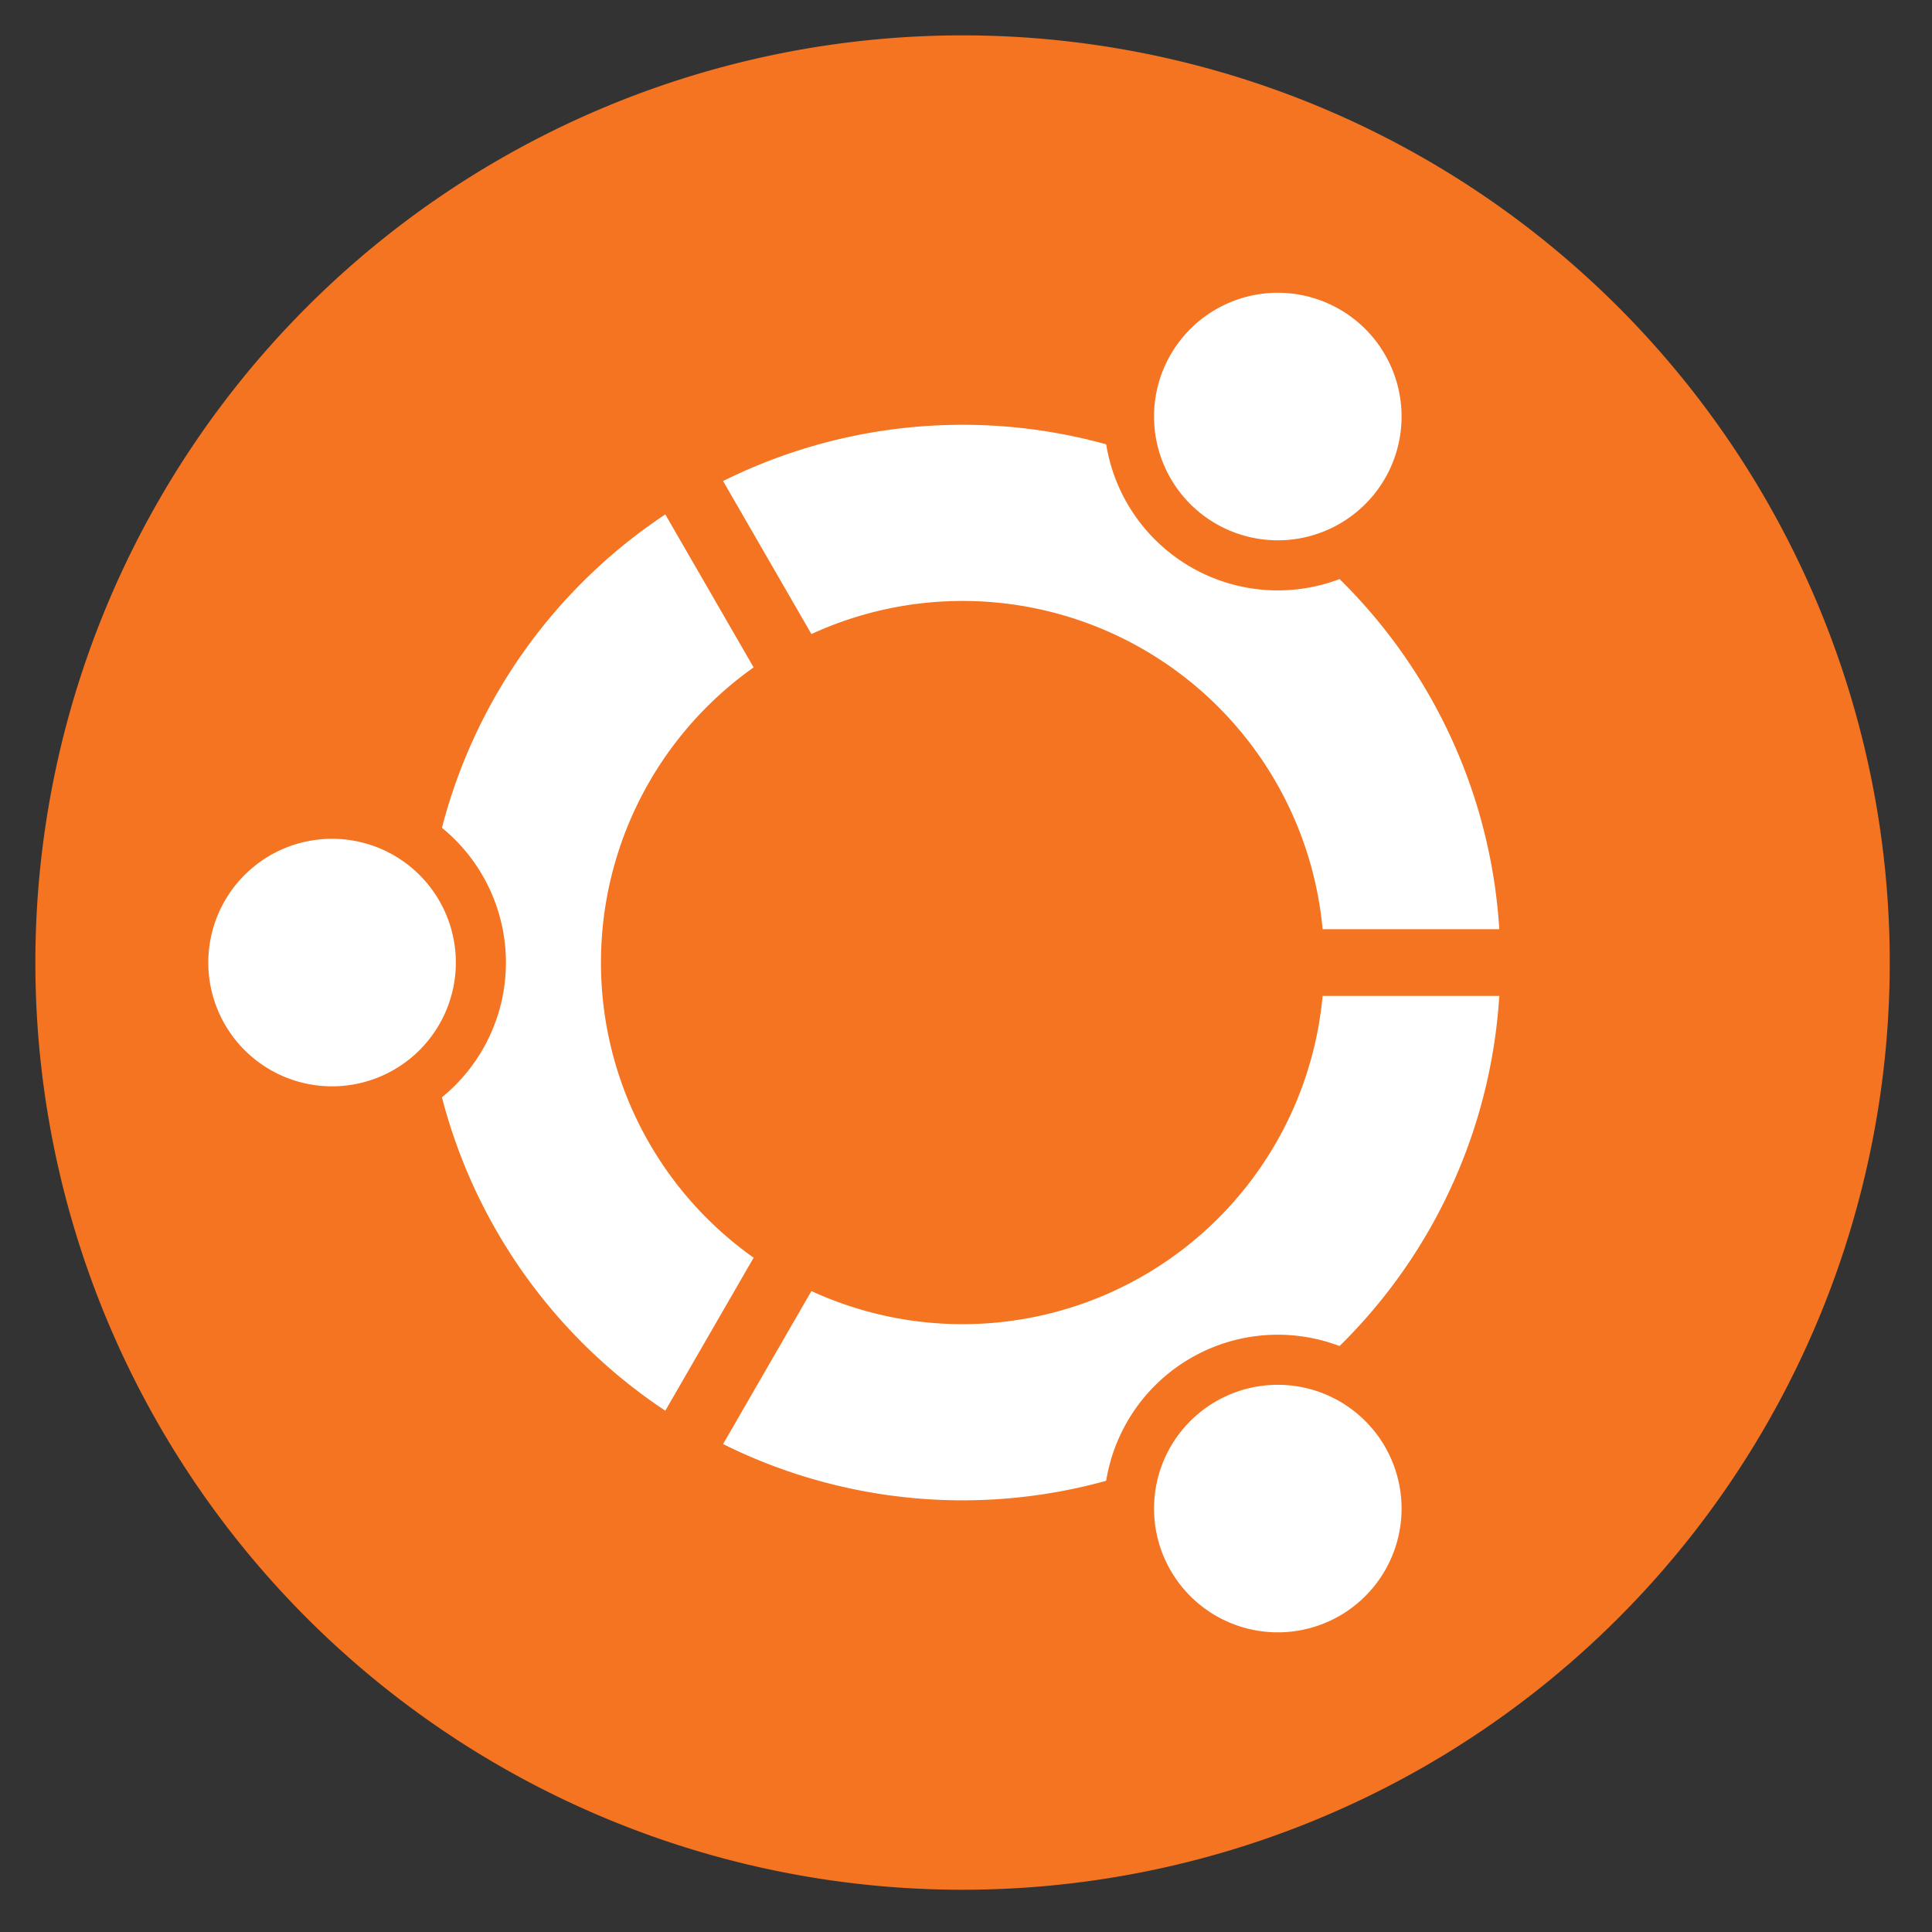<svg xmlns="http://www.w3.org/2000/svg" xmlns:xlink="http://www.w3.org/1999/xlink" id="master-artboard" width="340" height="340" x="0" y="0" version="1.1" viewBox="0 0 340 340" style="enable-background:new 0 0 1400 980"><rect x="0" y="0" width="340" height="340" fill="#333333" stroke="none"/><g transform="matrix(3.626, 0, 0, 3.626, -11.906, -11.906)"><path fill="#f47421" d="M 95 50 A 45 45 0 0 1 50 95 A 45 45 0 0 1 5 50 A 45 45 0 0 1 50 5 A 45 45 0 0 1 95 50 Z"/><path fill="none" stroke="#fff" stroke-width="8.55" d="M 71.825 50 A 21.825 21.825 0 0 1 50 71.825 A 21.825 21.825 0 0 1 28.175 50 A 21.825 21.825 0 0 1 50 28.175 A 21.825 21.825 0 0 1 71.825 50 Z"/><g id="friend"><path fill="#f47421" d="M 27.838 50 A 8.438 8.438 0 0 1 19.4 58.438 A 8.438 8.438 0 0 1 10.962 50 A 8.438 8.438 0 0 1 19.4 41.562 A 8.438 8.438 0 0 1 27.838 50 Z"/><path stroke="#f47421" stroke-width="3.238" d="M67,50H77"/><path fill="#fff" d="M 25.407 50 A 6.007 6.007 0 0 1 19.4 56.007 A 6.007 6.007 0 0 1 13.393 50 A 6.007 6.007 0 0 1 19.4 43.993 A 6.007 6.007 0 0 1 25.407 50 Z"/></g><use transform="rotate(120,50,50)" xlink:href="#friend"/><use transform="rotate(240,50,50)" xlink:href="#friend"/></g></svg>